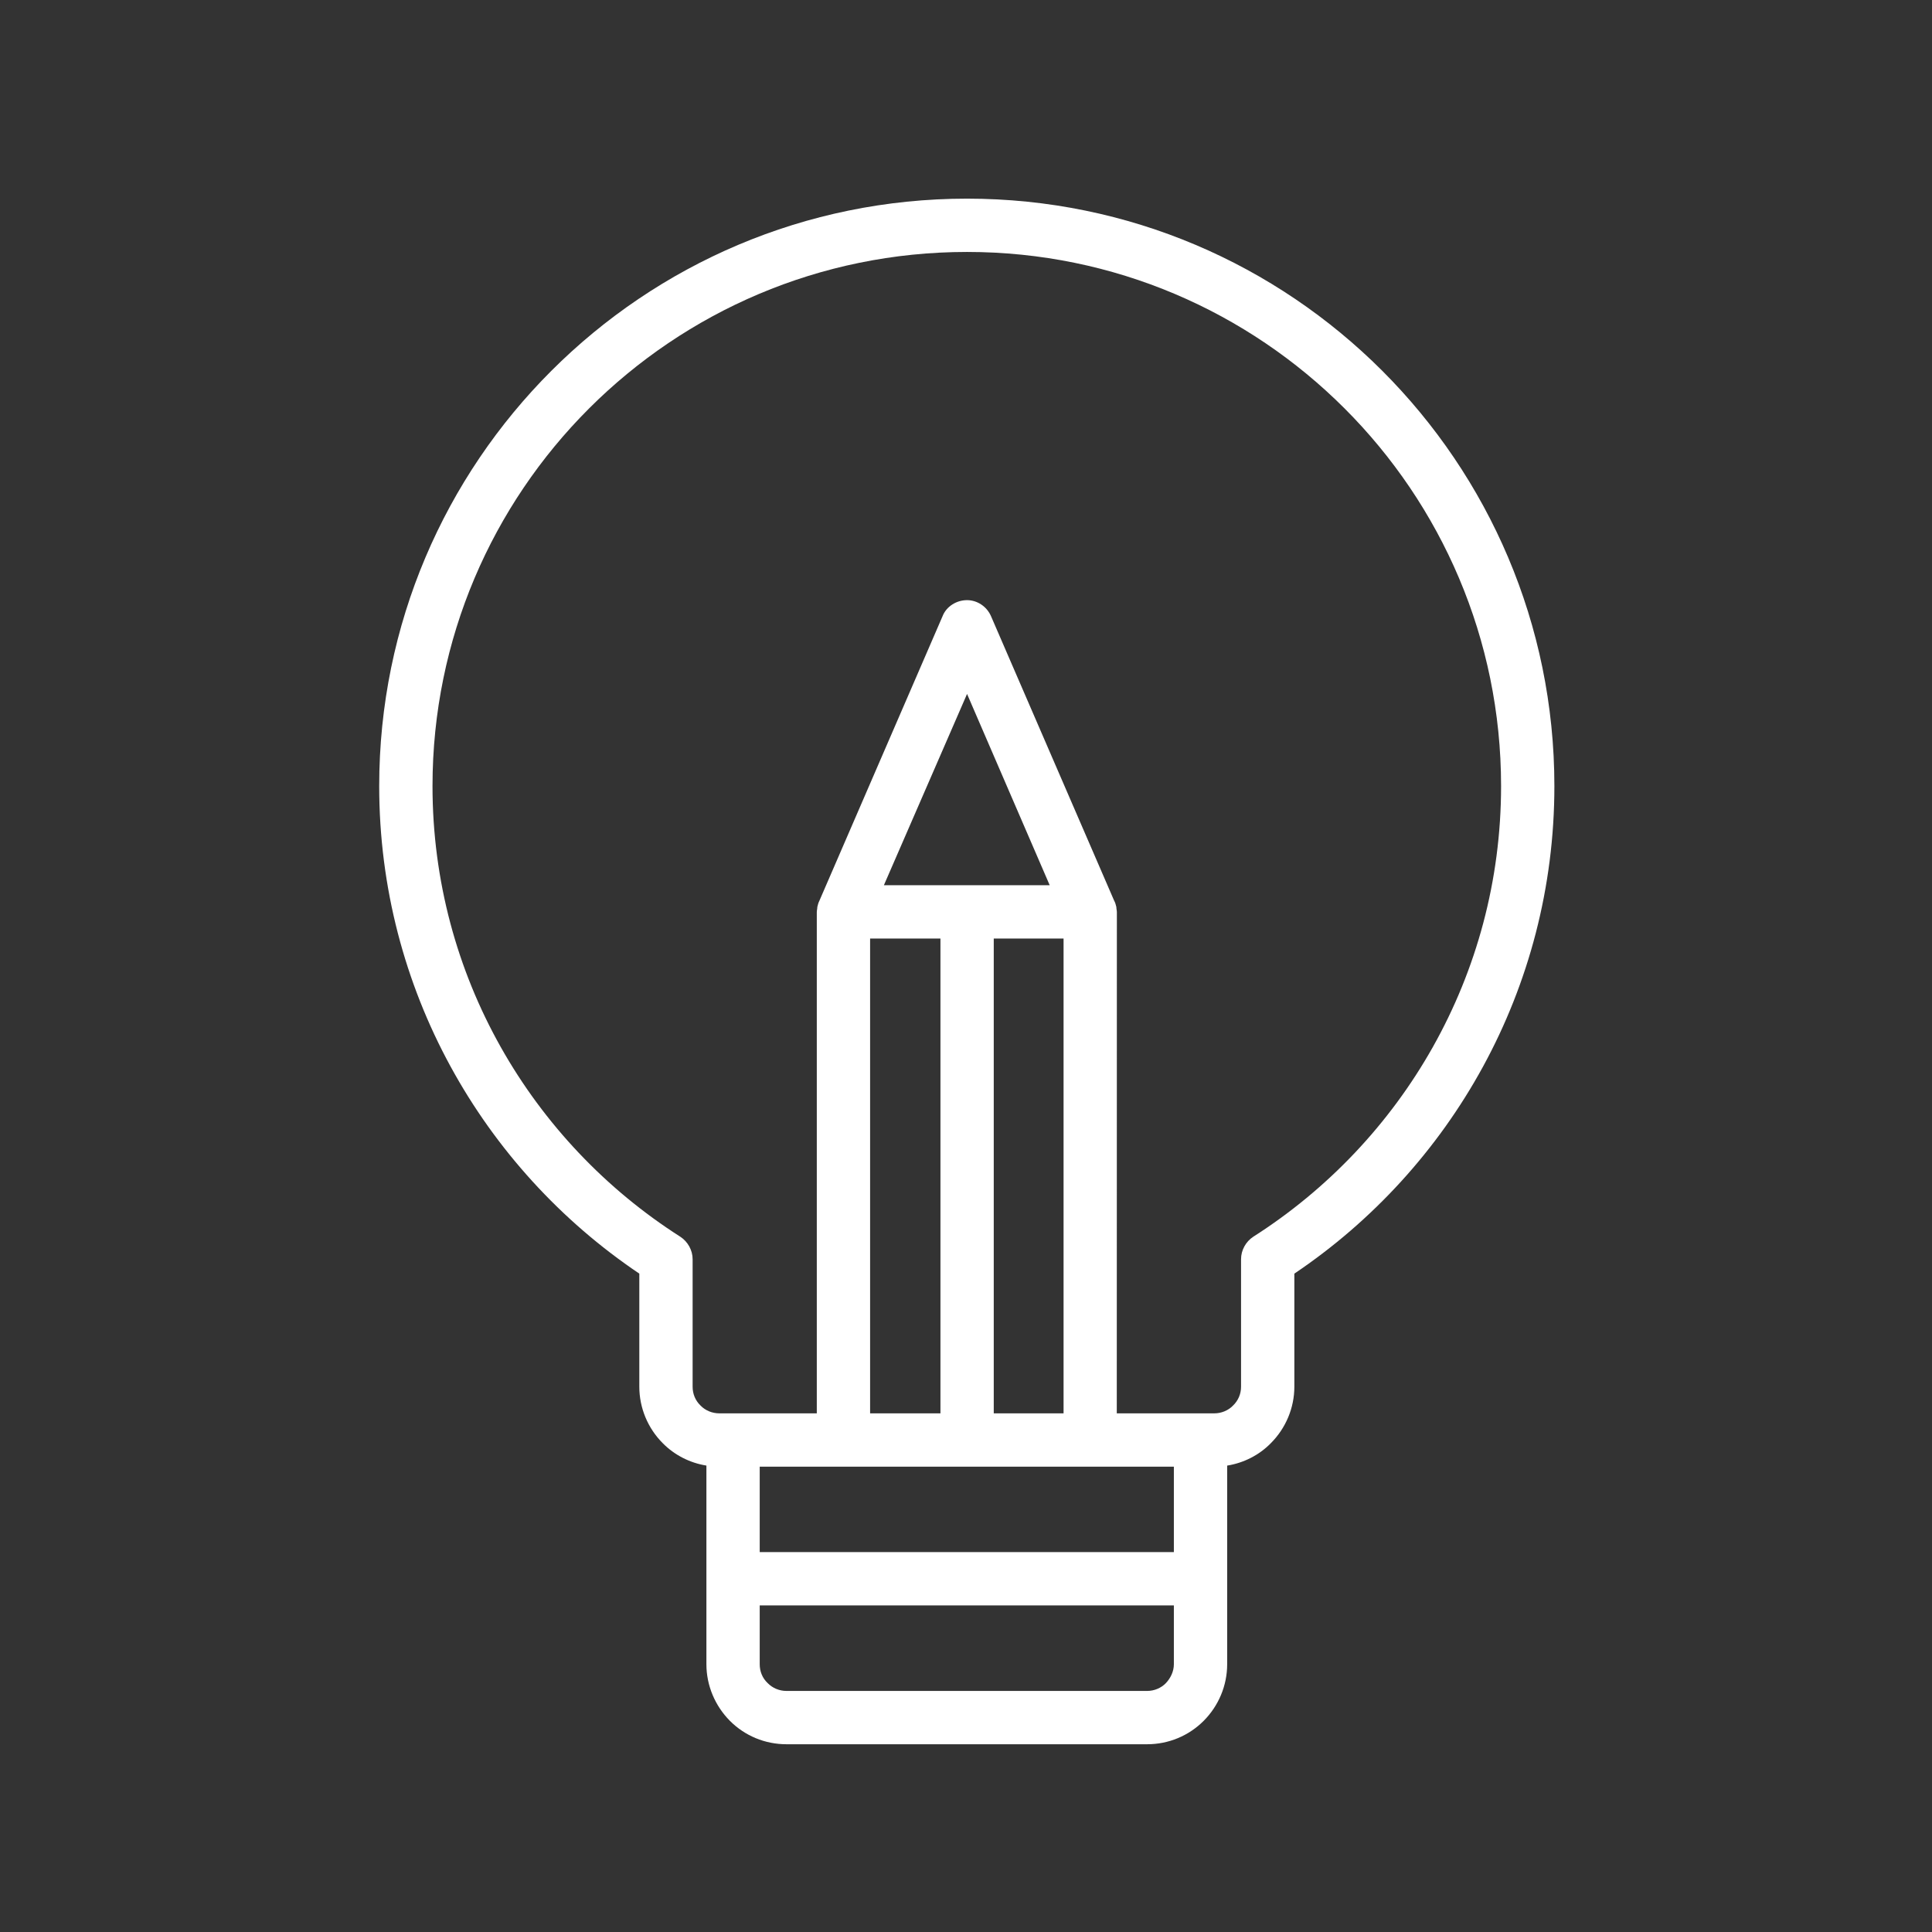<svg width="22" height="22" viewBox="0 0 22 22" fill="none" xmlns="http://www.w3.org/2000/svg">
<rect x="0" y="0" width="22" height="22" fill="#333333" stroke="none"/>
<g clip-path="url(#clip0_1299_2566)">
<path fill-rule="evenodd" clip-rule="evenodd" d="M8.044 16.689V18.951C8.044 19.193 8.142 19.424 8.311 19.595C8.481 19.766 8.712 19.862 8.955 19.862H13.063C13.306 19.862 13.537 19.766 13.707 19.595C13.877 19.424 13.974 19.193 13.974 18.951V16.689C14.162 16.659 14.338 16.57 14.471 16.434C14.641 16.264 14.739 16.032 14.739 15.791V14.503C16.523 13.302 17.7 11.263 17.7 8.951C17.7 5.259 14.702 2.262 11.012 2.262C7.316 2.262 4.318 5.259 4.318 8.951C4.318 11.262 5.496 13.302 7.28 14.503V15.791C7.28 16.032 7.377 16.264 7.547 16.434C7.681 16.57 7.857 16.659 8.045 16.689H8.044ZM13.367 18.281H8.651V18.951C8.651 19.032 8.681 19.109 8.742 19.166C8.797 19.223 8.876 19.255 8.955 19.255H13.063C13.142 19.255 13.221 19.223 13.276 19.166C13.33 19.109 13.367 19.032 13.367 18.951L13.367 18.281ZM13.367 16.701H8.651V17.674H13.367V16.701ZM12.717 16.094H13.828C13.907 16.094 13.986 16.062 14.04 16.006C14.101 15.948 14.132 15.871 14.132 15.791V14.339C14.132 14.236 14.186 14.139 14.271 14.083C15.964 13.004 17.093 11.108 17.093 8.951C17.093 5.594 14.368 2.869 11.012 2.869C7.65 2.869 4.925 5.594 4.925 8.951C4.925 11.108 6.054 13.004 7.747 14.083C7.832 14.139 7.887 14.236 7.887 14.339V15.791C7.887 15.871 7.917 15.948 7.978 16.006C8.032 16.062 8.111 16.094 8.19 16.094H9.301V10.388C9.301 10.368 9.307 10.348 9.307 10.328C9.313 10.303 9.319 10.279 9.331 10.256L10.733 7.017C10.776 6.906 10.891 6.834 11.012 6.834C11.128 6.834 11.237 6.906 11.285 7.017L12.687 10.256C12.7 10.279 12.706 10.303 12.712 10.328C12.712 10.348 12.718 10.368 12.718 10.388L12.717 16.094ZM9.908 16.094H10.709V10.687H9.908V16.094ZM11.316 10.687V16.094H12.111V10.687H11.316ZM10.065 10.08H11.953L11.012 7.902L10.065 10.08Z" fill="white"/>
</g>
<defs>
<clipPath id="clip0_1299_2566">
<rect width="22" height="22" fill="white"/>
</clipPath>
</defs>
</svg>
